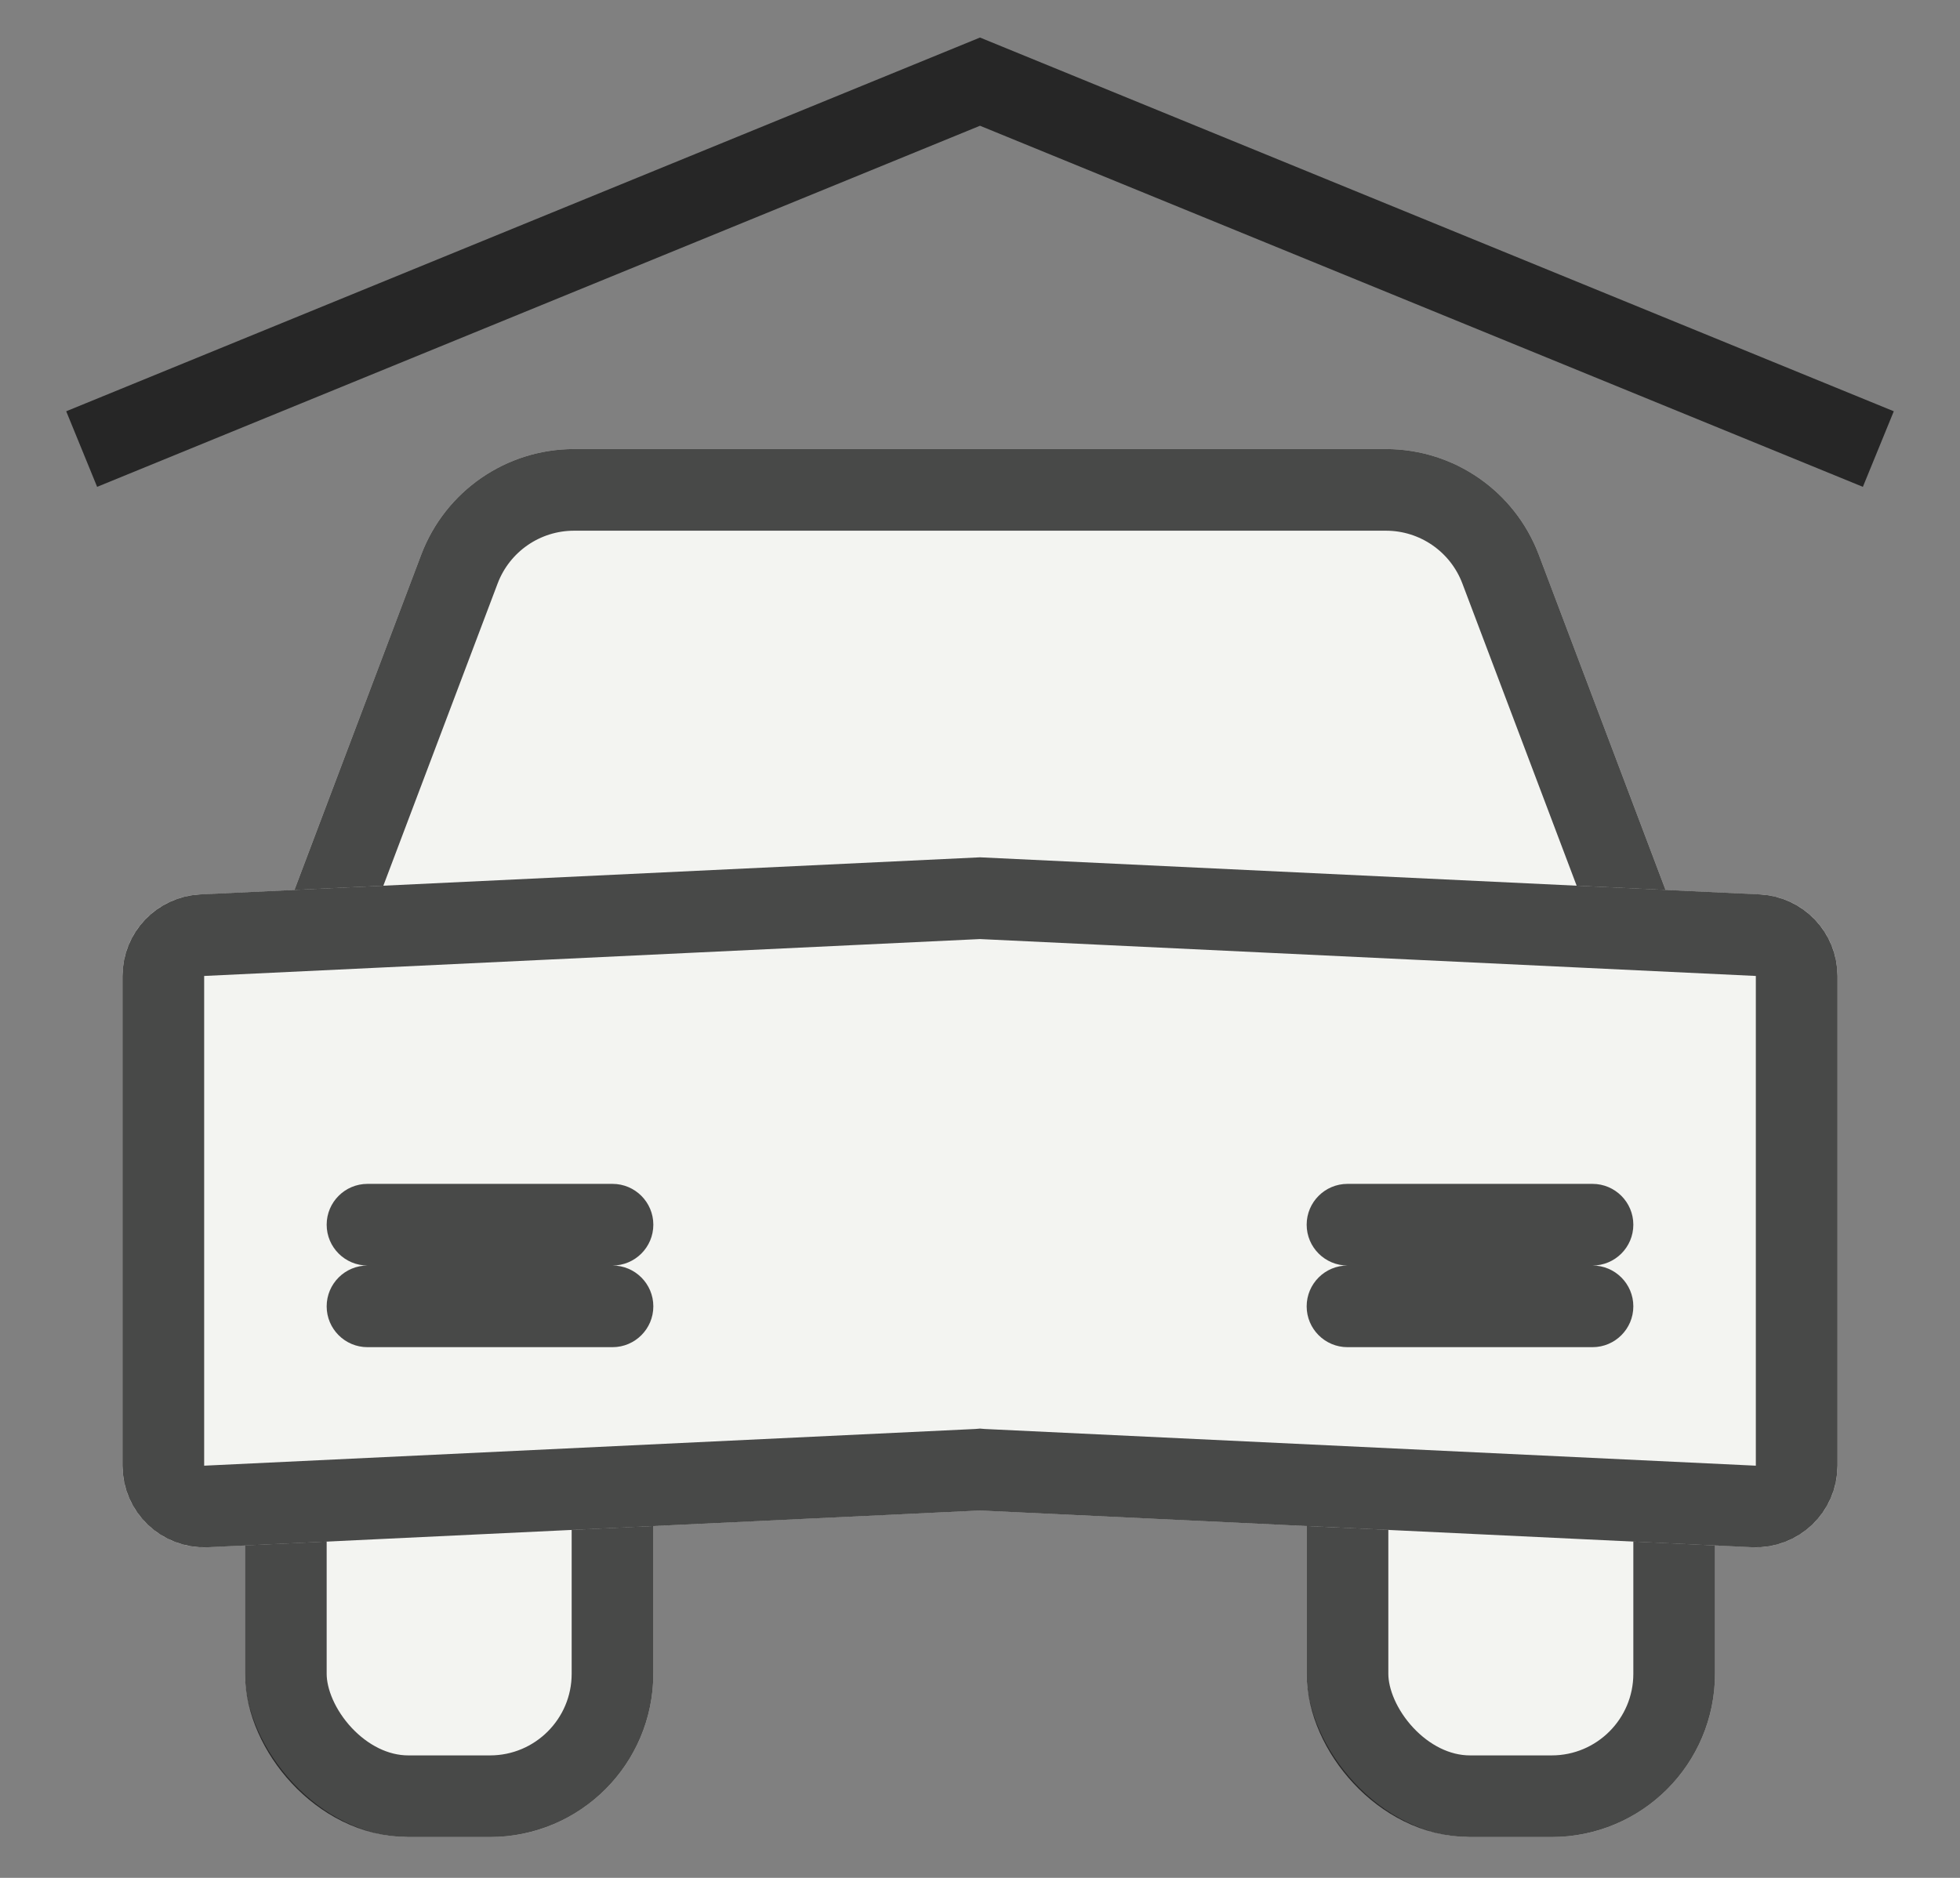 <svg width="24" height="23" viewBox="0 0 24 23" fill="none" xmlns="http://www.w3.org/2000/svg">
<rect x="0" y="0" width="24" height="23" fill="#808080" stroke="none"/>
<path d="M5.158 6.793C5.452 6.015 6.197 5.5 7.029 5.5H16.971C17.803 5.5 18.548 6.015 18.842 6.793L21 12.5H3L5.158 6.793Z" fill="#F3F4F1"/>
<path d="M5.626 6.969C5.847 6.386 6.405 6 7.029 6H16.971C17.595 6 18.153 6.386 18.374 6.969L20.276 12H3.724L5.626 6.969Z" stroke="black" stroke-opacity="0.7"/>
<rect x="3" y="15.5" width="5" height="7" rx="2" fill="#F3F4F1"/>
<rect x="3.5" y="16" width="4" height="6" rx="1.5" stroke="black" stroke-opacity="0.7"/>
<rect x="16" y="15.5" width="5" height="7" rx="2" fill="#F3F4F1"/>
<rect x="16.5" y="16" width="4" height="6" rx="1.5" stroke="black" stroke-opacity="0.7"/>
<path d="M1 5.5L12 1L23 5.5" stroke="black" stroke-opacity="0.7"/>
<path d="M1.5 11.954C1.5 11.42 1.919 10.98 2.452 10.955L12 10.5L21.548 10.955C22.081 10.98 22.5 11.42 22.5 11.954V17.951C22.5 18.522 22.023 18.977 21.452 18.95L12 18.5L2.548 18.95C1.977 18.977 1.5 18.522 1.5 17.951V11.954Z" fill="#F3F4F1"/>
<path d="M12.024 18.001L12 17.999L11.976 18.001L2.524 18.451C2.239 18.464 2 18.237 2 17.951V11.954C2 11.687 2.21 11.467 2.476 11.454L12 11.001L21.524 11.454C21.79 11.467 22 11.687 22 11.954V17.951C22 18.237 21.761 18.464 21.476 18.451L12.024 18.001Z" stroke="black" stroke-opacity="0.7"/>
<path fill-rule="evenodd" clip-rule="evenodd" d="M4.5 14.5C4.224 14.5 4 14.724 4 15C4 15.276 4.224 15.5 4.5 15.5C4.224 15.5 4 15.724 4 16C4 16.276 4.224 16.5 4.5 16.5H7.5C7.776 16.5 8 16.276 8 16C8 15.724 7.776 15.5 7.5 15.5C7.776 15.5 8 15.276 8 15C8 14.724 7.776 14.5 7.5 14.5H4.5ZM16 16C16 15.724 16.224 15.5 16.5 15.5C16.224 15.5 16 15.276 16 15C16 14.724 16.224 14.5 16.5 14.5H19.5C19.776 14.5 20 14.724 20 15C20 15.276 19.776 15.5 19.5 15.5C19.776 15.5 20 15.724 20 16C20 16.276 19.776 16.5 19.5 16.5H16.5C16.224 16.5 16 16.276 16 16Z" fill="black" fill-opacity="0.7"/>
</svg>
